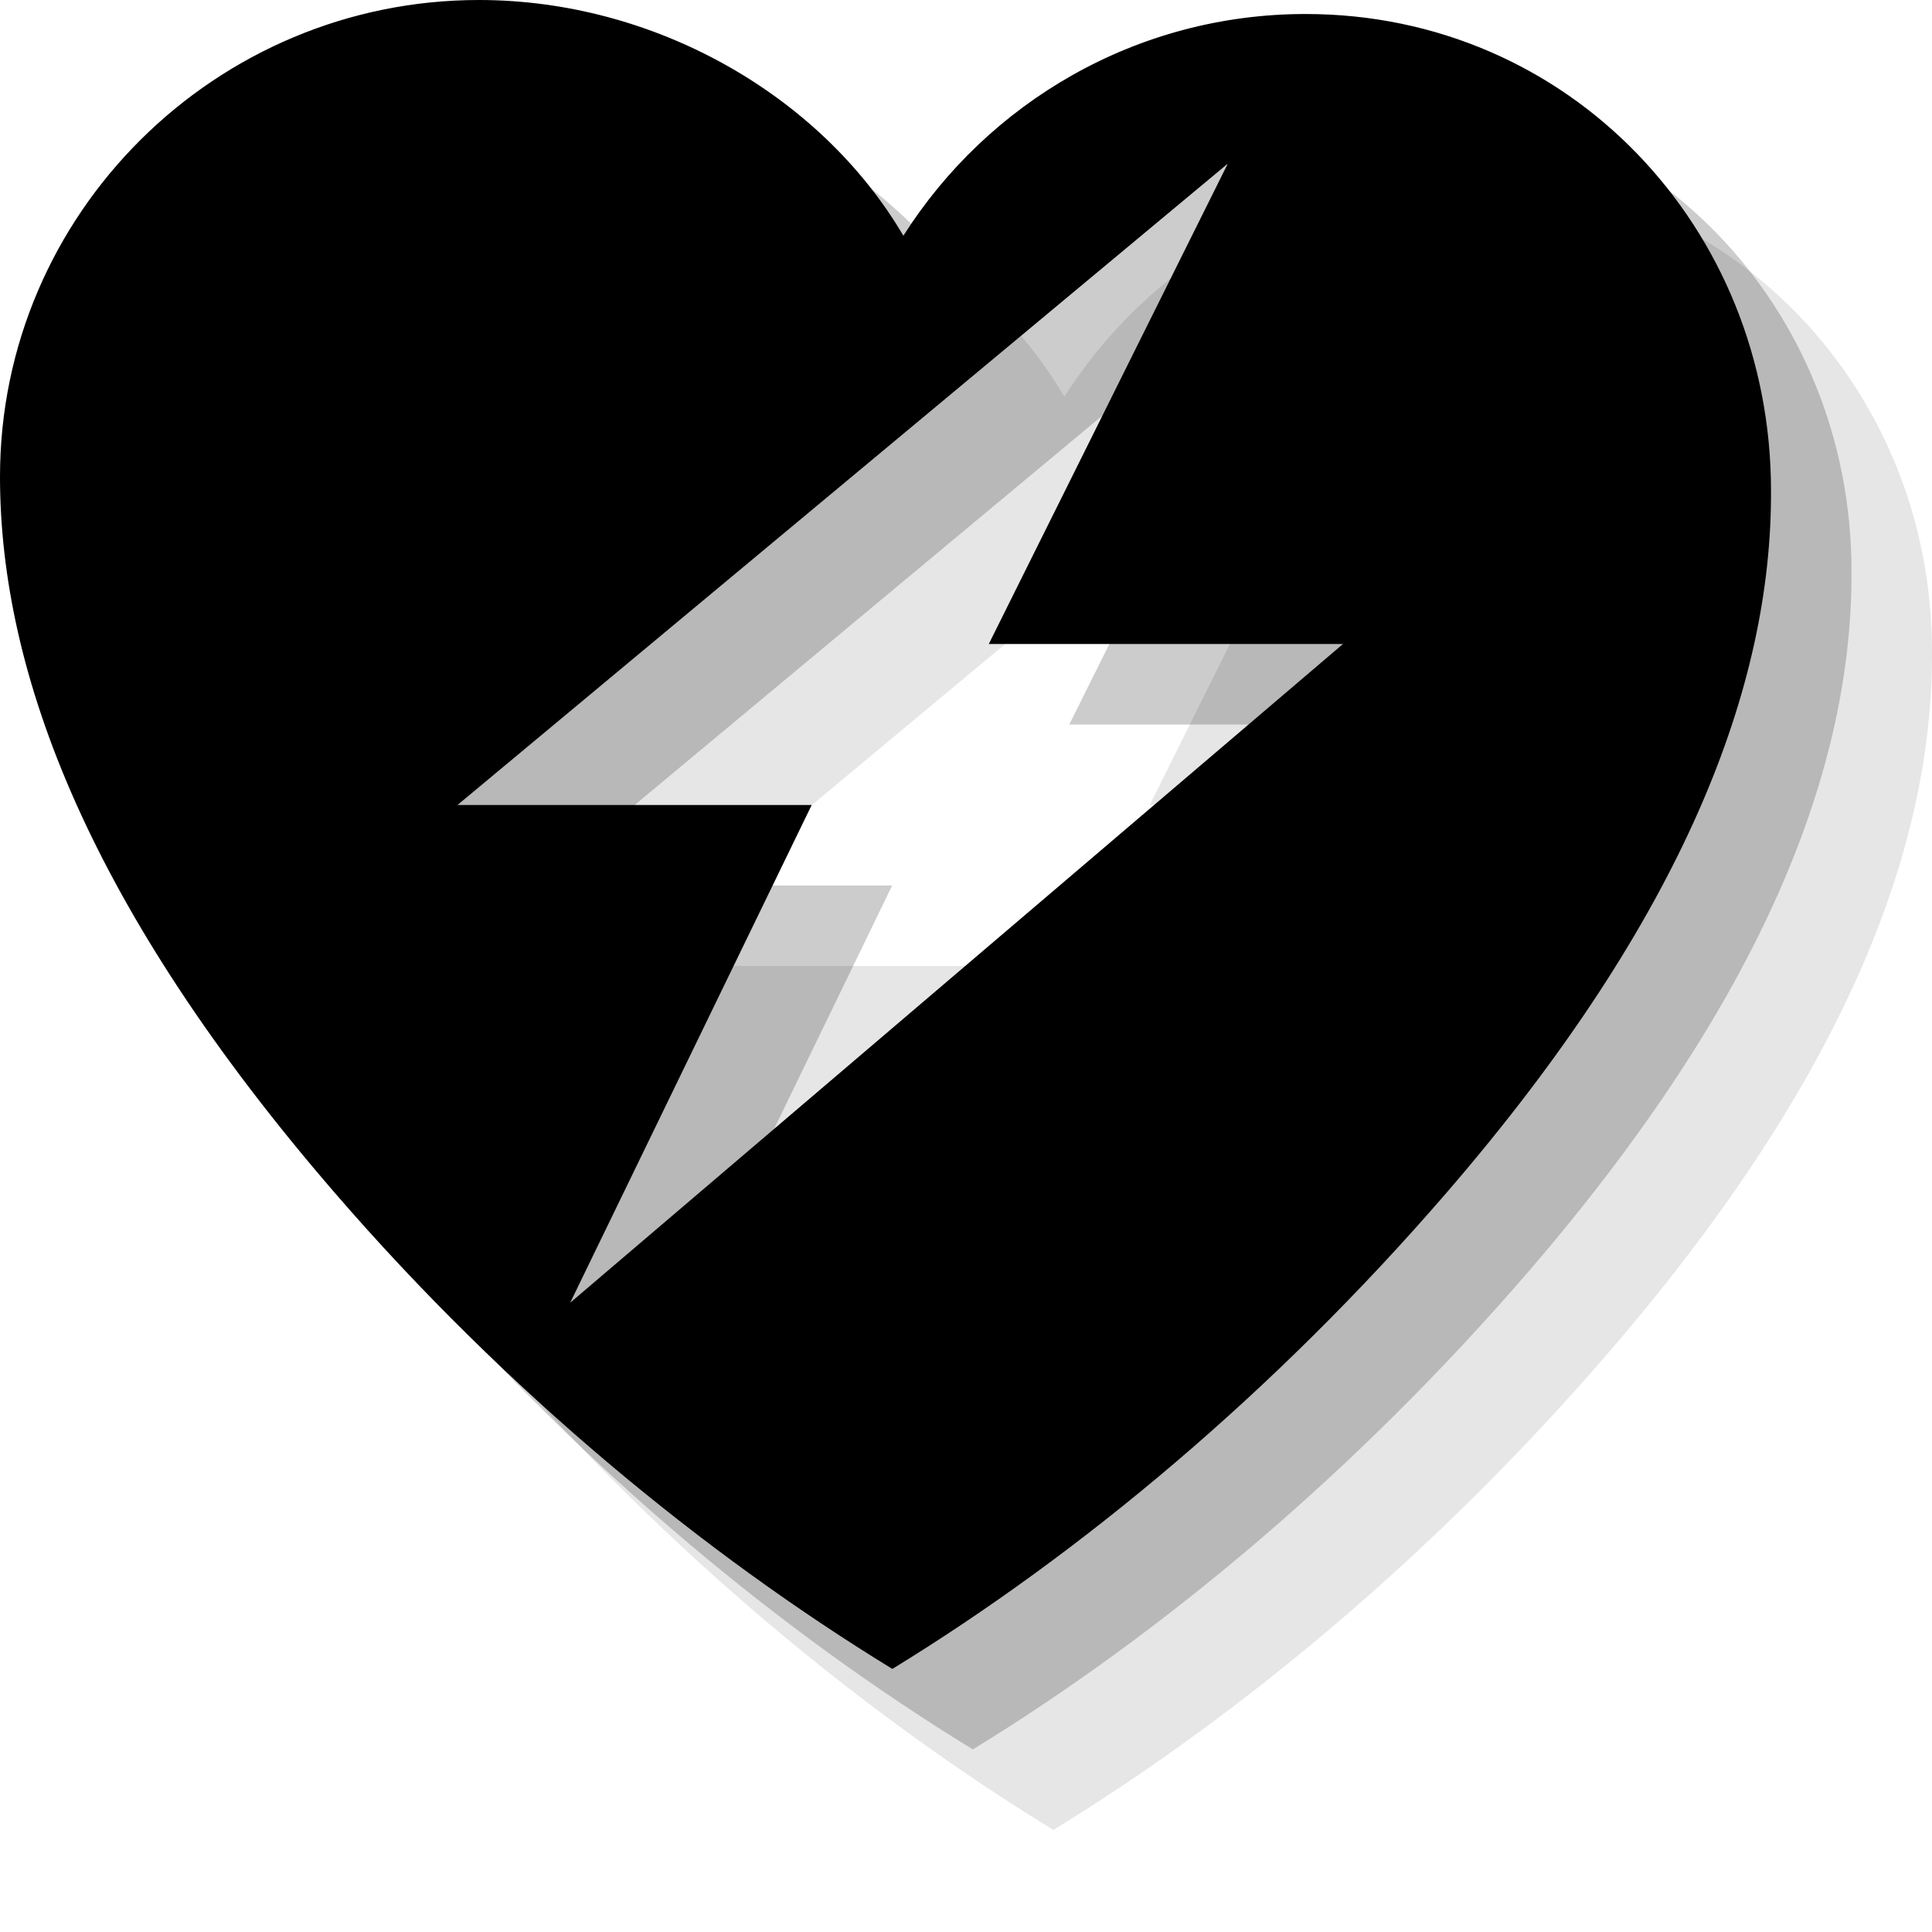 <?xml version="1.0" encoding="utf-8"?>
<!-- Generator: Adobe Illustrator 18.1.1, SVG Export Plug-In . SVG Version: 6.00 Build 0)  -->
<svg version="1.1" id="Layer_1" xmlns="http://www.w3.org/2000/svg" xmlns:xlink="http://www.w3.org/1999/xlink" x="0px" y="0px"
	 viewBox="0 0 24 24" enable-background="new 0 0 24 24" xml:space="preserve">
<path opacity="0.1" d="M18.219,2.174c-2.104,0-3.947,1.101-4.997,2.754C12.193,3.178,10.127,2,7.95,2C4.68,2,2,4.651,2,7.921v0
	c0,2.453,1.119,5.378,4.158,8.896c2.142,2.48,4.592,4.485,6.927,5.915c2.335-1.43,4.742-3.435,6.884-5.915
	c2.967-3.436,4.043-6.306,4.031-8.723C24,4.825,21.489,2.174,18.219,2.174z M9.083,18.183L12.083,12h-4.4l9.569-7.967L14.283,10h4.4
	L9.083,18.183z"/>
<path opacity="0.2" d="M17.219,1.174c-2.104,0-3.947,1.101-4.997,2.754C11.193,2.178,9.127,1,6.95,1C3.68,1,1,3.651,1,6.921v0
	c0,2.453,1.119,5.378,4.158,8.896c2.142,2.48,4.592,4.485,6.927,5.915c2.335-1.43,4.742-3.435,6.884-5.915
	c2.967-3.436,4.043-6.306,4.031-8.723C23,3.825,20.489,1.174,17.219,1.174z M8.083,17.183L11.083,11h-4.4l9.569-7.967L13.283,9h4.4
	L8.083,17.183z"/>
<path d="M16.219,0.174c-2.104,0-3.947,1.101-4.997,2.754C10.193,1.178,8.127,0,5.95,0C2.68,0,0,2.651,0,5.921v0
	c0,2.453,1.119,5.378,4.158,8.896c2.142,2.48,4.592,4.485,6.927,5.915c2.335-1.43,4.742-3.435,6.884-5.915
	c2.967-3.436,4.043-6.306,4.031-8.723C22,2.825,19.489,0.174,16.219,0.174z M7.083,16.183L10.083,10h-4.4l9.569-7.967L12.283,8h4.4
	L7.083,16.183z"/>
</svg>
